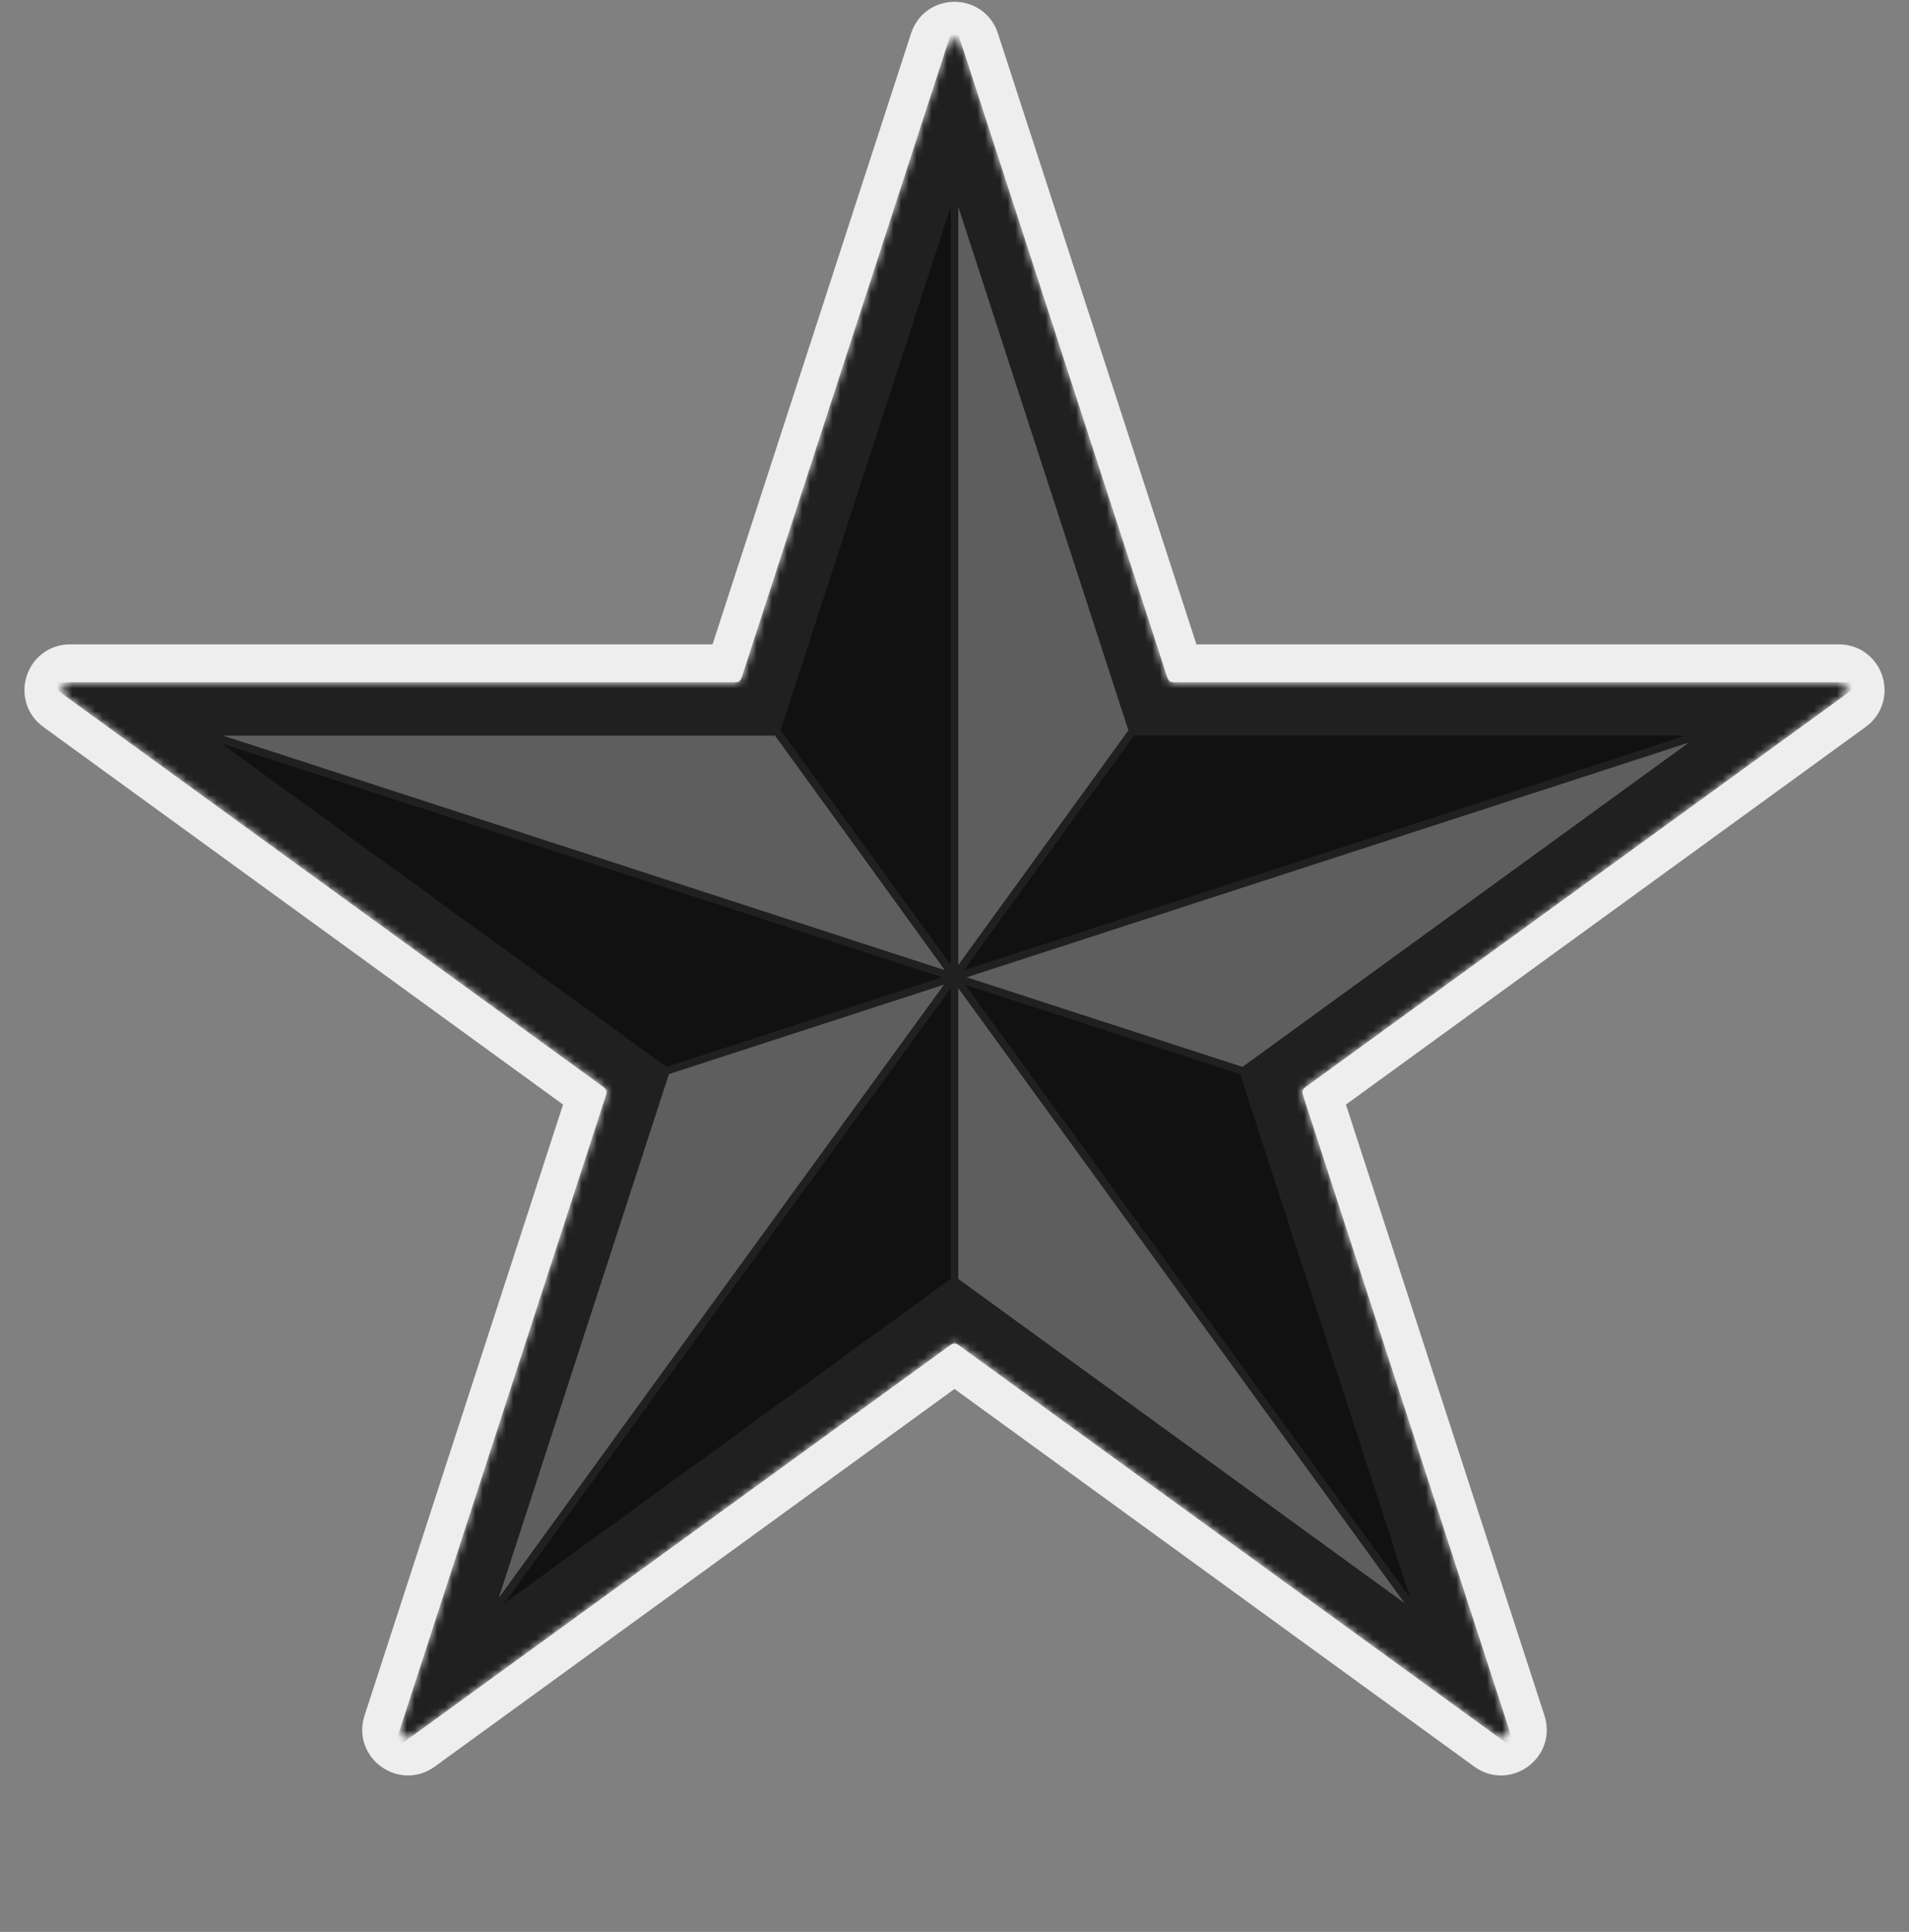 <svg width="251" height="254" viewBox="0 0 251 254" fill="none" xmlns="http://www.w3.org/2000/svg">
<rect x="0" y="0" width="251" height="254" fill="#808080" stroke="none"/>
<path d="M155.493 87.218L128.829 5.155C127.781 1.93 123.219 1.93 122.171 5.155L95.507 87.218H9.22C5.83 87.218 4.42 91.557 7.163 93.55L76.971 144.268L50.306 226.332C49.259 229.557 52.949 232.238 55.692 230.245L125.5 179.527L195.308 230.245C198.051 232.238 201.741 229.557 200.694 226.332L174.029 144.268L243.837 93.55C246.58 91.557 245.17 87.218 241.78 87.218H155.493Z" fill="#EEEEEE" stroke="#EEEEEE" stroke-width="5"/>
<mask id="mask0_8_91" style="mask-type:alpha" maskUnits="userSpaceOnUse" x="8" y="5" width="235" height="224">
<path d="M124.549 5.927C124.848 5.006 126.152 5.006 126.451 5.927L153.452 89.027C153.586 89.439 153.97 89.718 154.403 89.718H241.78C242.749 89.718 243.151 90.958 242.368 91.527L171.678 142.886C171.328 143.141 171.181 143.592 171.315 144.004L198.316 227.105C198.615 228.026 197.561 228.792 196.777 228.223L126.088 176.864C125.737 176.609 125.263 176.609 124.912 176.864L54.223 228.223C53.439 228.792 52.385 228.026 52.684 227.105L79.685 144.004C79.819 143.592 79.672 143.141 79.322 142.886L8.632 91.527C7.849 90.958 8.251 89.718 9.22 89.718H96.597C97.03 89.718 97.414 89.439 97.548 89.027L124.549 5.927Z" fill="#5E5E5E"/>
</mask>
<g mask="url(#mask0_8_91)">
<path d="M124.549 5.927C124.848 5.006 126.152 5.006 126.451 5.927L153.452 89.027C153.586 89.439 153.97 89.718 154.403 89.718H241.78C242.749 89.718 243.151 90.958 242.368 91.527L171.678 142.886C171.328 143.141 171.181 143.592 171.315 144.004L198.316 227.105C198.615 228.026 197.561 228.792 196.777 228.223L126.088 176.864C125.737 176.609 125.263 176.609 124.912 176.864L54.223 228.223C53.439 228.792 52.385 228.026 52.684 227.105L79.685 144.004C79.819 143.592 79.672 143.141 79.322 142.886L8.632 91.527C7.849 90.958 8.251 89.718 9.22 89.718H96.597C97.03 89.718 97.414 89.439 97.548 89.027L124.549 5.927Z" fill="#5E5E5E"/>
<path d="M125.5 128.5L65 212L125.5 169V128.5Z" fill="#111111"/>
<path d="M125.422 128.777L186.365 211.954L163.973 141.188L125.422 128.777Z" fill="#111111"/>
<path d="M125.069 128.507L227.246 95.274L150.196 94.393L125.069 128.507Z" fill="#111111"/>
<path d="M125.332 128.79L23.097 95.737L84.966 141.666L125.332 128.79Z" fill="#111111"/>
<path d="M125.592 129.42L125.136 21.976L100.776 95.079L125.592 129.42Z" fill="#111111"/>
<path fill-rule="evenodd" clip-rule="evenodd" d="M129.18 14.326L153.677 89.718H232.948H244.858L235.223 96.718L171.091 143.313L195.587 218.705L199.267 230.032L189.632 223.032L125.5 176.437L61.368 223.032L51.733 230.032L55.413 218.705L79.909 143.313L15.777 96.718L6.142 89.718H18.052H97.323L121.82 14.326L125.5 3L129.18 14.326ZM153.677 96.718H221.633L126.733 127.561C133.685 117.985 141.015 107.879 149.097 96.718H153.677ZM127.113 128.489L222.055 97.633L166.976 137.65L163.37 140.27L127.113 128.489ZM28.975 97.655L123.877 128.489L87.629 140.27L84.024 137.65L28.975 97.655ZM124.117 129.463L87.951 141.217L86.567 145.476L65.569 210.1C80.617 189.327 93.099 172.152 105.579 154.978L105.585 154.971L105.595 154.957L105.596 154.956L105.599 154.952L105.604 154.944C111.677 146.588 117.749 138.233 124.117 129.463ZM124.297 127.574L101.904 96.718H97.323H29.329L124.297 127.574ZM126.912 129.476L163.049 141.217L164.433 145.476L185.436 210.115L126.912 129.476ZM126 129.921L184.687 210.786L129.615 170.774L126 168.148V129.921ZM125 129.948C118.604 138.757 112.507 147.146 106.411 155.535L106.406 155.541L106.404 155.544C93.897 172.755 81.389 189.965 66.301 210.795L121.386 170.774L125 168.148V129.948ZM125 126.841L102.635 96.024L103.981 91.882L125 27.191V126.841ZM126 126.869V27.191L147.019 91.882L148.365 96.024C140.282 107.187 132.951 117.294 126 126.869Z" fill="#202020"/>
</g>
</svg>

